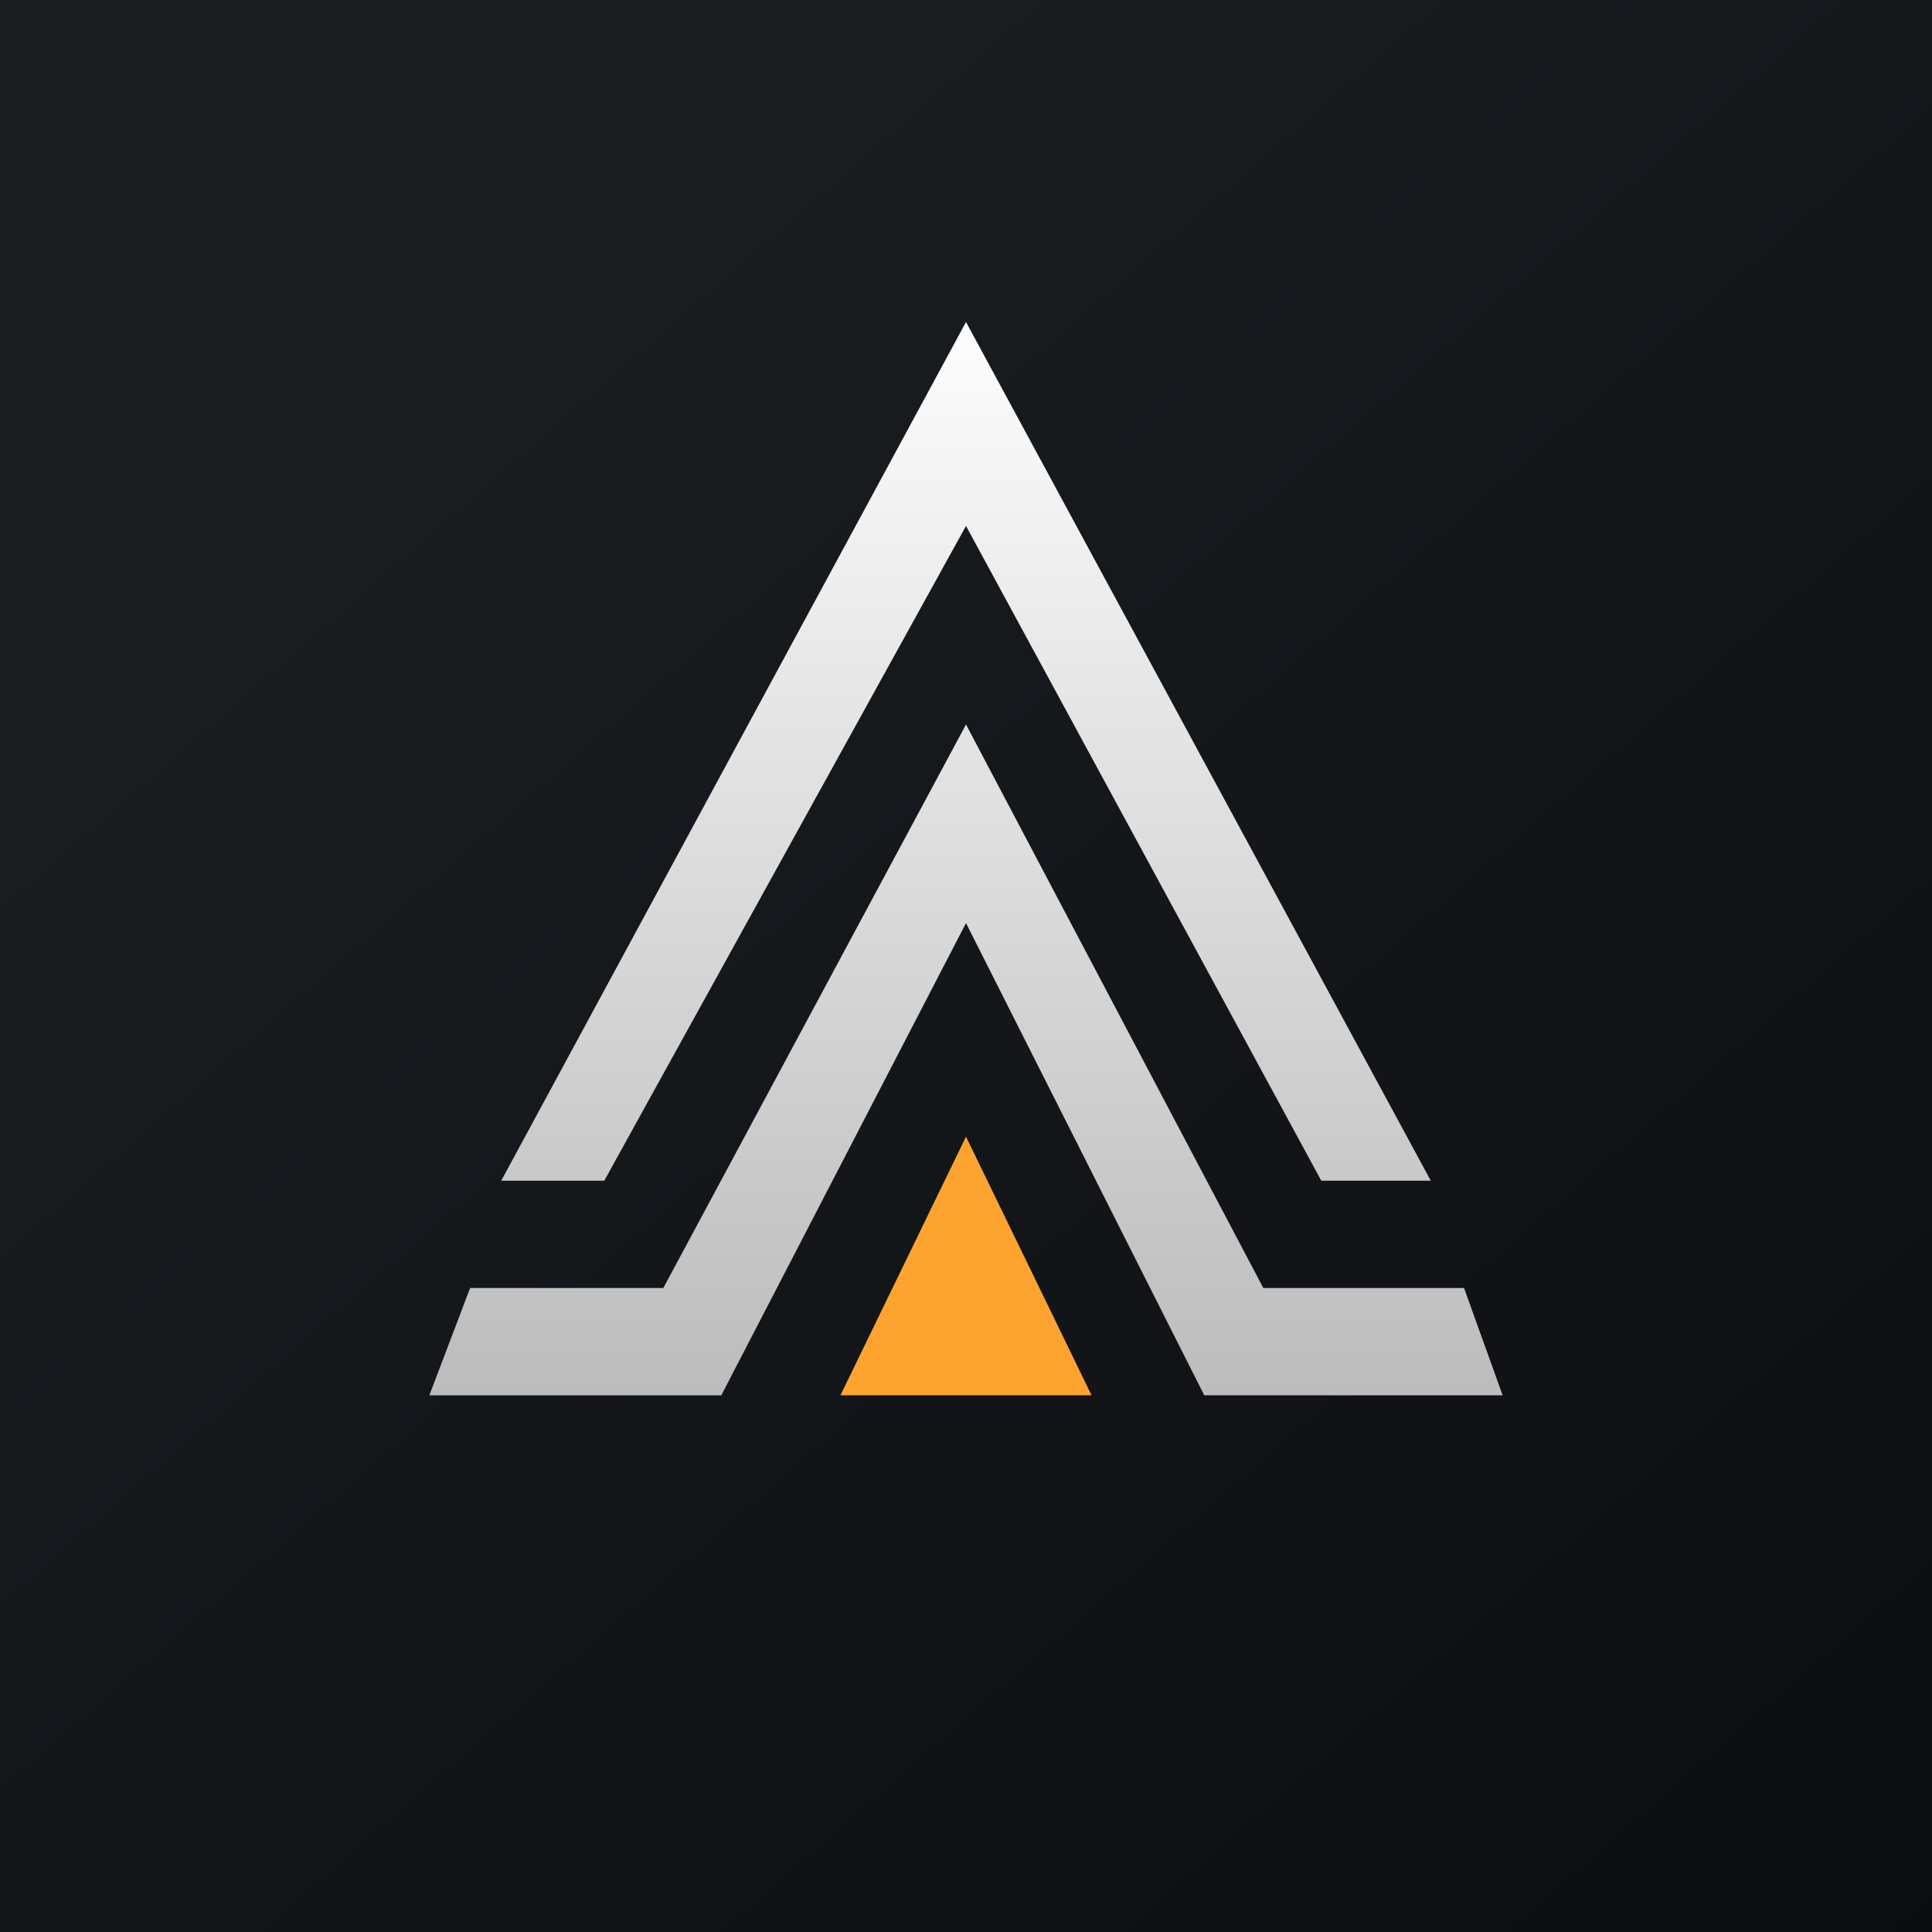 <!-- by TradingView --><svg width="18" height="18" viewBox="0 0 18 18" xmlns="http://www.w3.org/2000/svg"><rect x="0" y="0" width="18" height="18" fill="#808080" stroke="none"/><path fill="url(#a)" d="M0 0h18v18H0z"/><path d="M4.67 11h.96L9 4.9l3.31 6.1h1.02L9 3l-4.33 8ZM4 13h2.72L9 8.6l2.22 4.4H14l-.36-1h-1.87L9 6.75 6.18 12h-1.8L4 13Z" fill="url(#b)"/><path d="M10.17 13H7.83L9 10.59 10.17 13Z" fill="#FDA430"/><defs><linearGradient id="a" x1="3.35" y1="3.12" x2="21.9" y2="24.43" gradientUnits="userSpaceOnUse"><stop stop-color="#1A1E21"/><stop offset="1" stop-color="#06060A"/></linearGradient><linearGradient id="b" x1="9" y1="3" x2="9" y2="13" gradientUnits="userSpaceOnUse"><stop stop-color="#FDFDFD"/><stop offset="1" stop-color="#BDBCBD"/></linearGradient></defs></svg>
